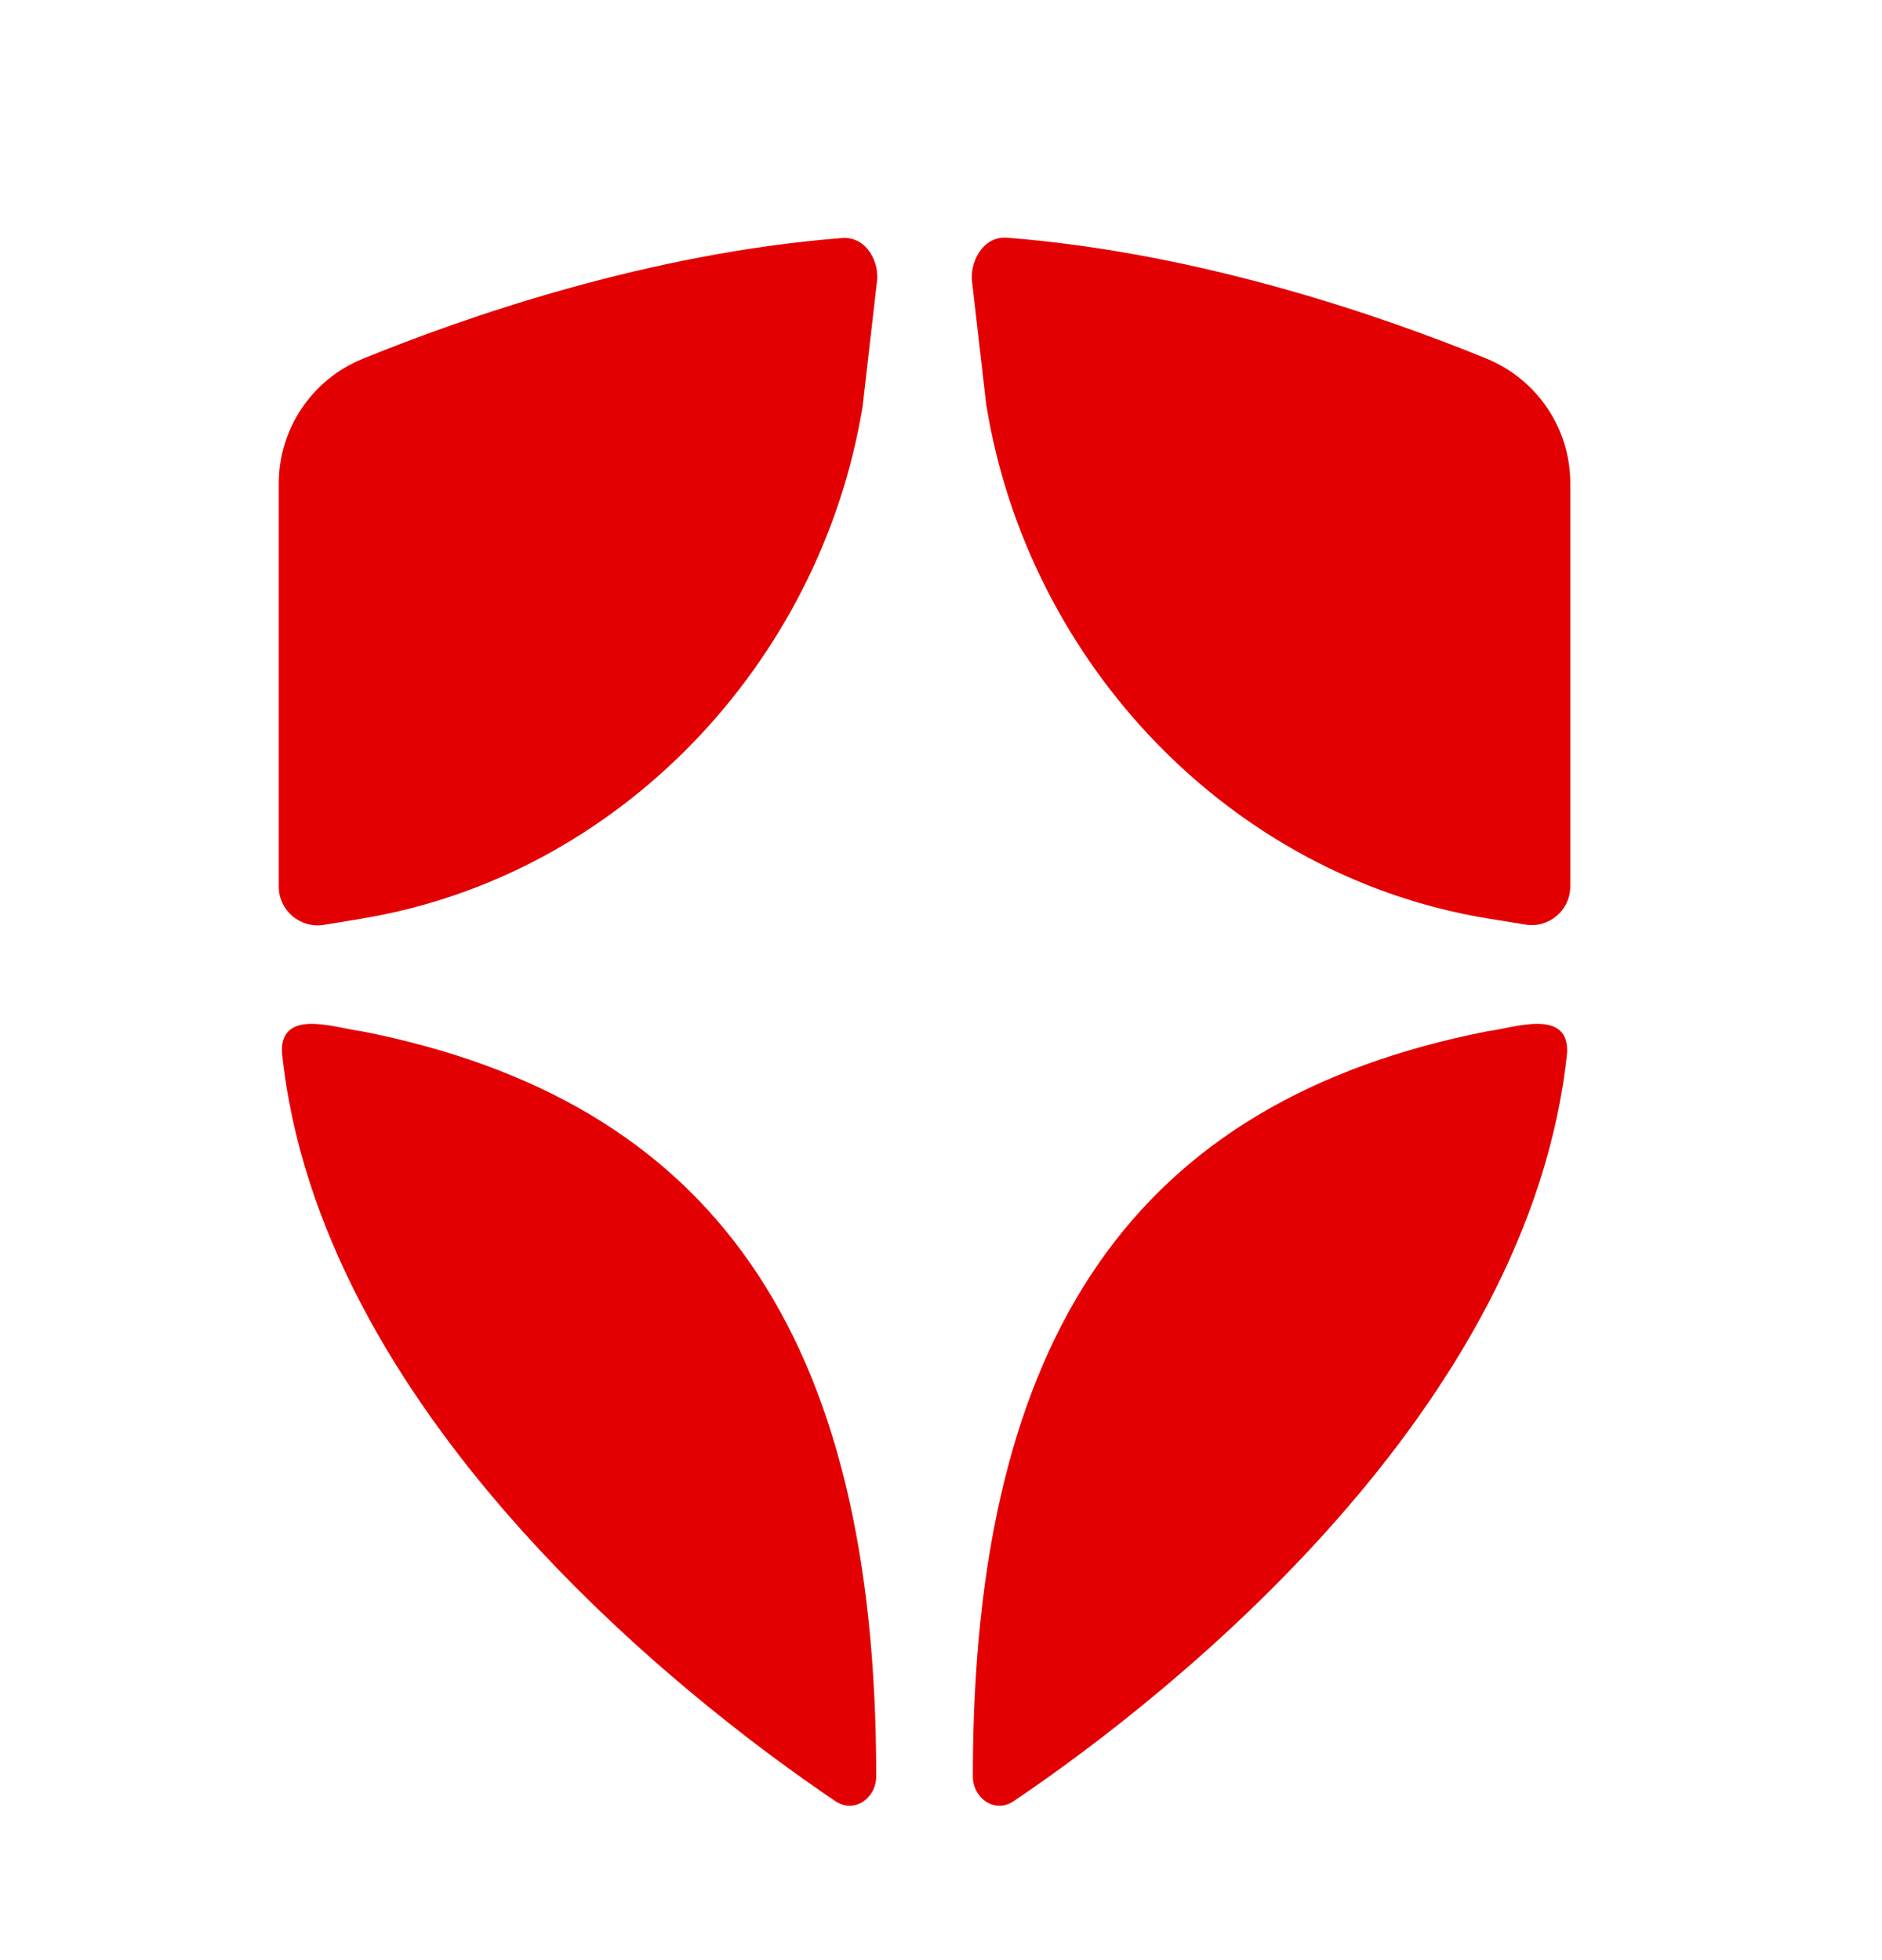 <svg width="24" height="25" viewBox="0 0 24 25" fill="none" xmlns="http://www.w3.org/2000/svg">
<path d="M4.612 11.716C7.891 11.175 10.46 8.464 11 5.187L11.181 3.61C11.225 3.359 11.056 3.012 10.739 3.036C8.261 3.229 5.925 4.046 4.622 4.578C3.977 4.841 3.555 5.47 3.555 6.167V11.308C3.555 11.613 3.828 11.844 4.13 11.796L4.612 11.717V11.716Z" fill="#E30002"/>
<path d="M12.581 5.185C13.121 8.465 15.689 11.174 18.969 11.714L19.451 11.792C19.752 11.843 20.025 11.61 20.025 11.304V6.163C20.025 5.466 19.603 4.84 18.959 4.575C17.657 4.043 15.32 3.225 12.842 3.032C12.524 3.008 12.36 3.36 12.398 3.607L12.579 5.183L12.581 5.185Z" fill="#E30002"/>
<path d="M18.967 13.153C14.486 14.037 12.406 17.015 12.406 22.654C12.406 22.938 12.687 23.132 12.922 22.976C14.982 21.586 19.517 17.959 19.985 13.42C20.003 12.848 19.288 13.117 18.967 13.153Z" fill="#E30002"/>
<path d="M4.613 13.153C9.093 14.037 11.174 17.015 11.174 22.654C11.174 22.938 10.893 23.132 10.658 22.976C8.597 21.586 4.063 17.959 3.595 13.42C3.577 12.848 4.292 13.117 4.613 13.153Z" fill="#E30002"/>
</svg>
